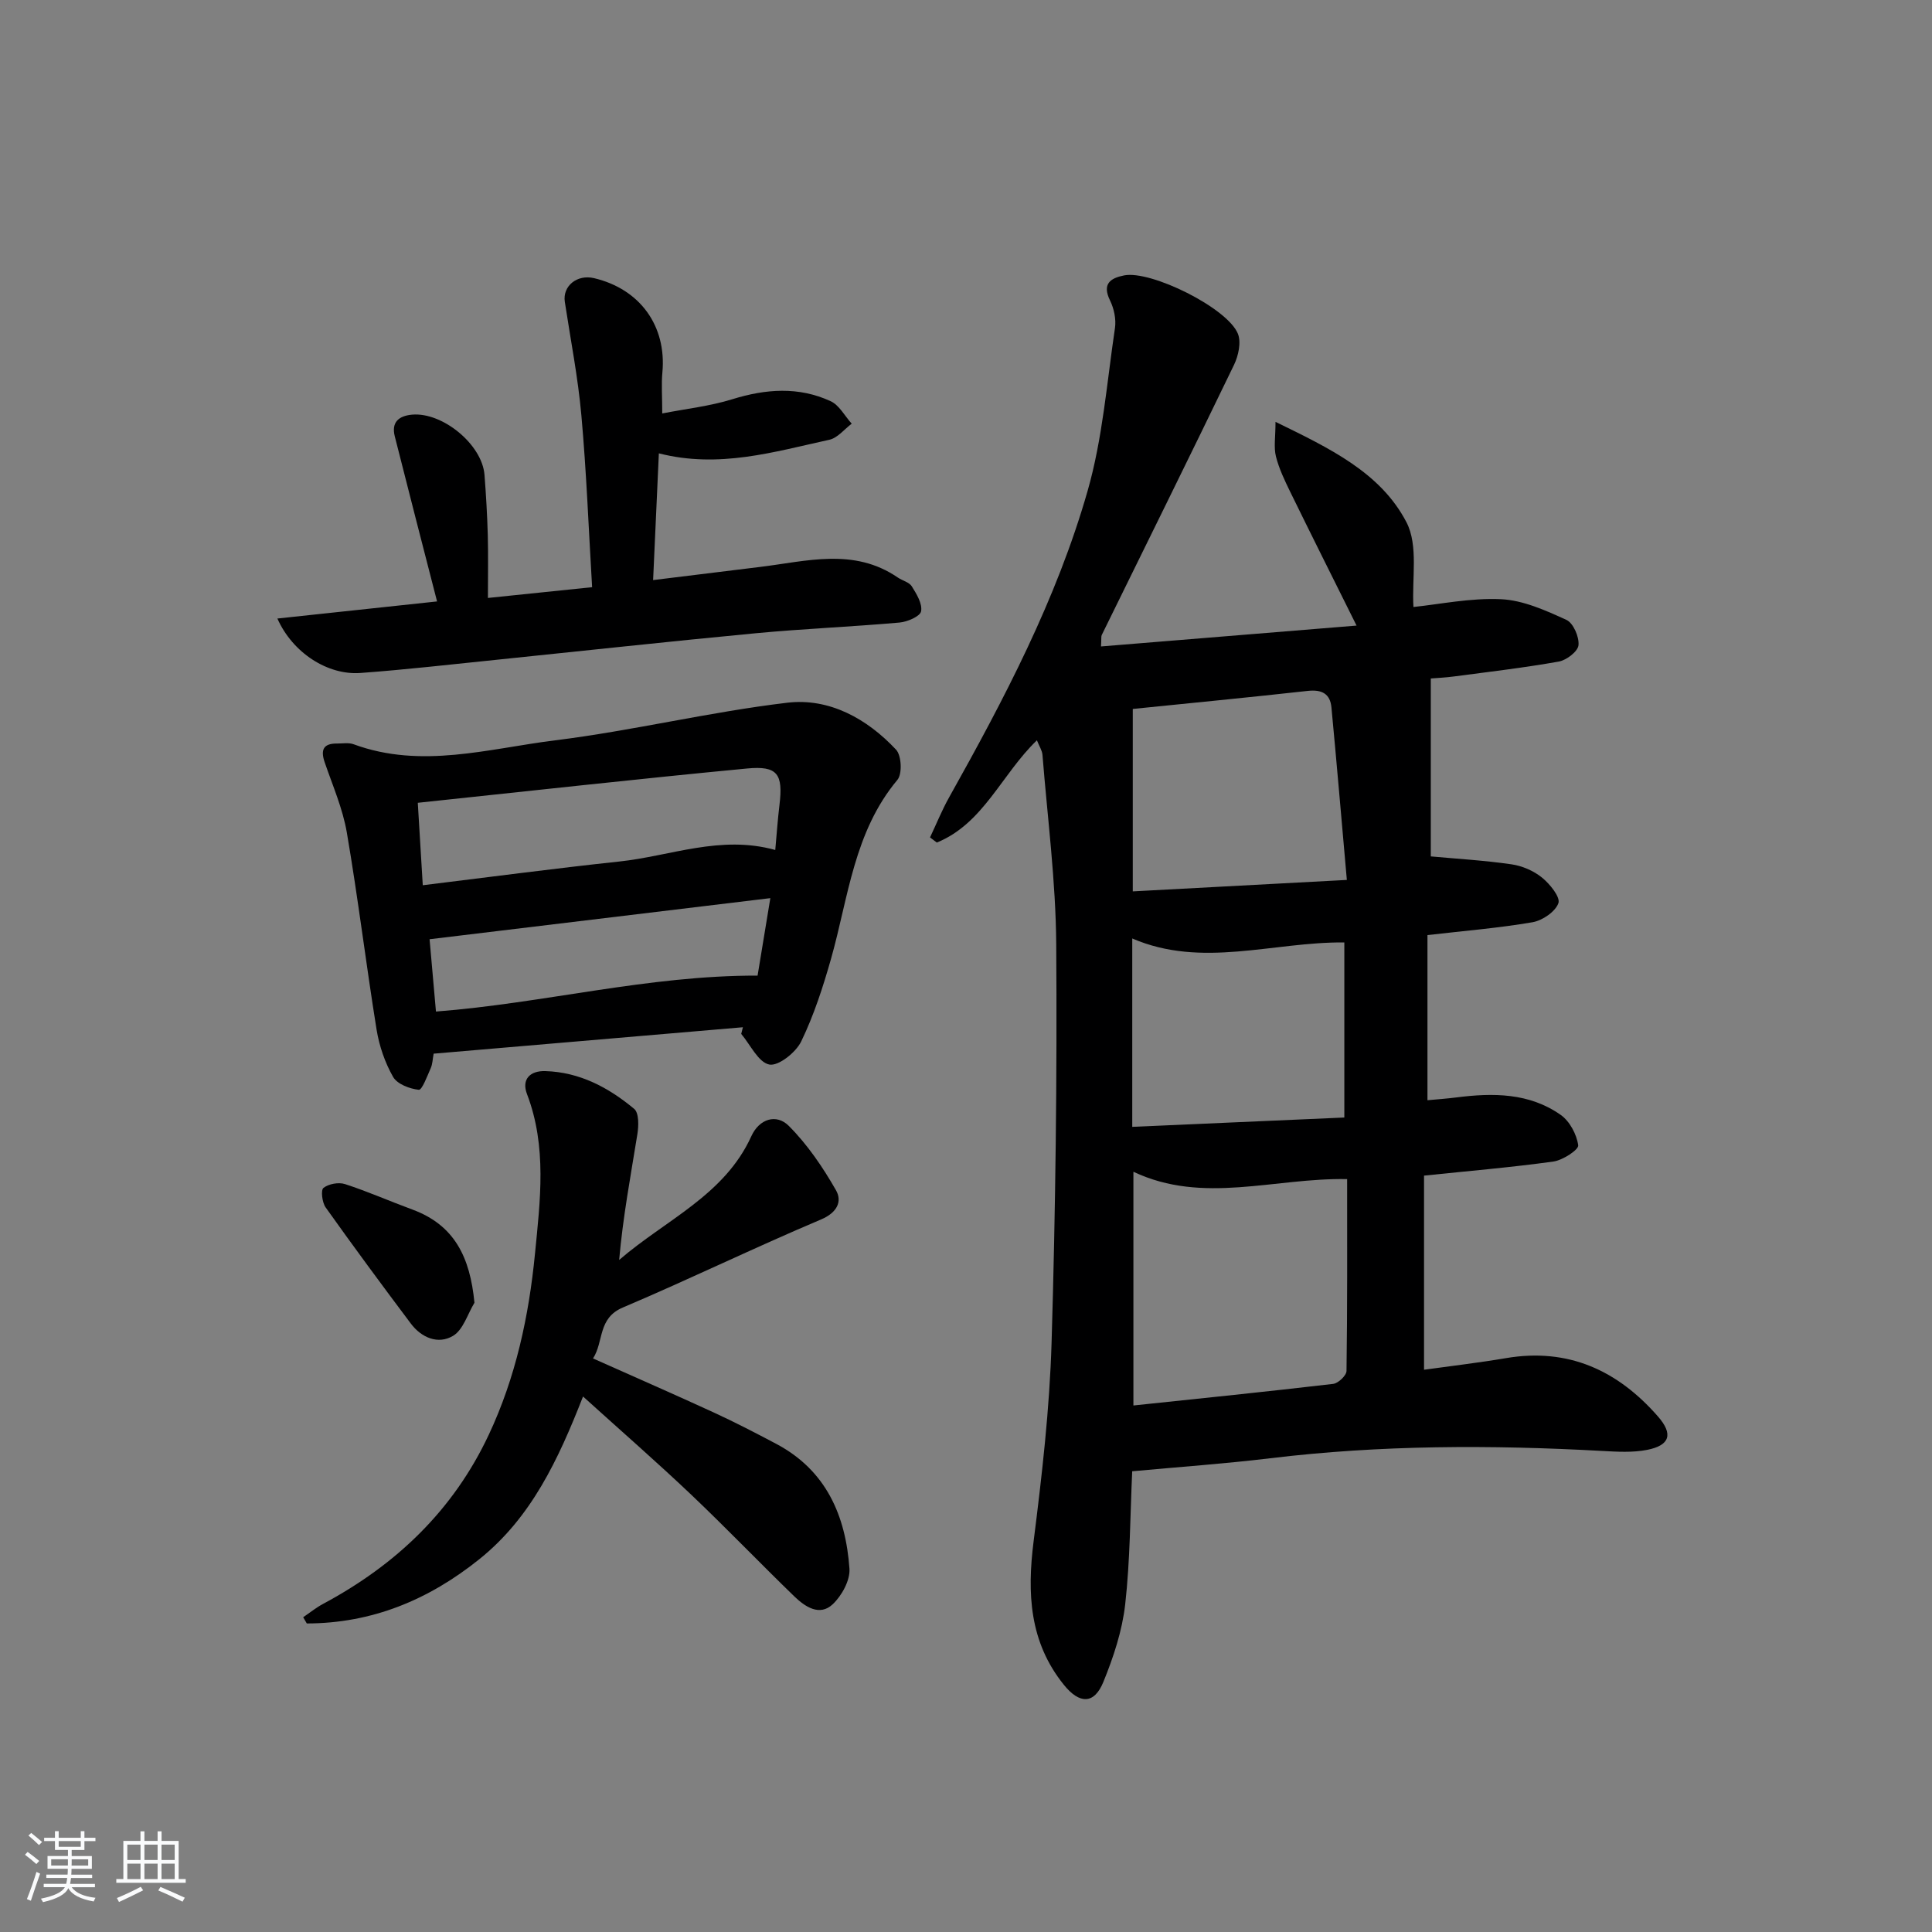 <svg enable-background="new 0 0 400 400" viewBox="0 0 400 400" xmlns="http://www.w3.org/2000/svg"><rect x="0" y="0" width="400" height="400" fill="#808080" stroke="none"/><path d="m5.17 384 .55-.58c.85.61 1.65 1.24 2.4 1.87l-.59.64c-.83-.73-1.62-1.38-2.36-1.93m1.22 9.53-.82-.34c.71-1.76 1.37-3.64 1.98-5.63.24.13.5.25.76.36-.6 1.67-1.24 3.54-1.92 5.61m-.5-13.5.57-.54c.56.44 1.31 1.06 2.26 1.87l-.65.64c-.67-.66-1.4-1.32-2.18-1.97m3.25.46h2.24v-1.36h.77v1.36h4.57v-1.36h.76v1.36h2.28v.69h-2.28v1.84h-2.64v1.26h4.18v2.64h-4.21c0 .45-.02.86-.05 1.21h4.32v.69h-4.38c-.04.34-.1.75-.19 1.22h5.15v.69h-4.82c.87 1.19 2.51 1.92 4.93 2.19-.17.31-.3.57-.37.76-2.77-.49-4.52-1.41-5.26-2.76-.56 1.26-2.3 2.23-5.24 2.9-.12-.24-.26-.48-.43-.72 2.73-.55 4.38-1.34 4.96-2.38h-4.38v-.69h4.65c.1-.38.17-.79.21-1.22h-4.32v-.69h4.4c.03-.34.05-.75.05-1.21h-4.2v-2.64h4.23v-1.26h-2.69v-1.84h-2.24zm1.46 4.46v1.29h3.45c.01-.4.02-.57.01-.53v-.32-.45h-3.46zm1.55-2.59h4.57v-1.19h-4.57zm6.11 2.59h-3.42v.77c-.01.19-.01.37-.02.53h3.44z" fill="#fafbfc"/><path d="m32.63 379.16h.82v1.98h3.54v7.89h1.46v.78h-14.37v-.78h1.46v-7.89h3.54v-1.98h.82v1.98h2.73zm-3.49 11.48.5.73c-1.61.82-3.28 1.63-5 2.42-.13-.27-.28-.55-.44-.82 1.75-.73 3.4-1.5 4.94-2.33m-2.78-5.55h2.73v-3.18h-2.73zm0 3.95h2.73v-3.2h-2.73zm3.54-3.95h2.73v-3.18h-2.73zm0 3.95h2.73v-3.2h-2.73zm7.89 4.68c-1.84-.92-3.51-1.7-5.02-2.32l.45-.73c1.89.8 3.57 1.55 5.04 2.23zm-1.62-11.81h-2.73v3.18h2.73zm-2.73 7.13h2.73v-3.2h-2.73z" fill="#fafbfc"/><g fill="#000001"><path d="m214.68 153.27c-7.31 7.03-11.07 17.25-20.72 21.17-.47-.35-.94-.71-1.41-1.06 1.31-2.76 2.45-5.61 3.94-8.27 11.39-20.33 22.25-40.98 28.68-63.45 3.12-10.89 3.99-22.44 5.67-33.73.27-1.83-.19-4.03-1.02-5.72-1.69-3.46.09-4.63 2.91-5.19 5.56-1.1 21.39 6.73 23.56 12.07.72 1.77.11 4.57-.8 6.45-9.03 18.7-18.24 37.3-27.39 55.94-.13.26-.05.63-.15 2.36 17.62-1.44 35.03-2.86 52.91-4.32-4.95-9.95-9.37-18.77-13.71-27.64-1.16-2.38-2.34-4.83-2.98-7.37-.48-1.91-.09-4.03-.09-7.17 11.19 5.47 21.73 10.45 27.11 20.78 2.51 4.83 1.09 11.7 1.45 17.55 5.38-.55 11.81-1.91 18.15-1.61 4.59.22 9.22 2.32 13.52 4.28 1.42.65 2.67 3.52 2.5 5.24-.12 1.29-2.49 3.11-4.08 3.39-7.18 1.28-14.43 2.12-21.67 3.08-1.78.24-3.57.32-4.83.42v36.84c5.32.49 11.06.82 16.72 1.64 2.21.32 4.58 1.34 6.31 2.75 1.63 1.32 3.83 4.04 3.39 5.29-.63 1.77-3.31 3.6-5.37 3.95-7.02 1.21-14.16 1.78-21.74 2.66v34.19c1.92-.18 3.97-.32 6-.58 7.58-.97 15.09-.96 21.59 3.62 1.86 1.31 3.31 4.03 3.62 6.29.13.91-3.19 3.09-5.12 3.36-8.68 1.21-17.43 1.94-26.8 2.92v40.19c5.59-.78 11.3-1.44 16.95-2.4 12.92-2.2 23.15 2.55 31.48 12.07 3.21 3.67 2.47 5.99-2.24 6.92-3.01.59-6.23.39-9.34.22-22.94-1.26-45.85-1.25-68.71 1.52-9.38 1.13-18.81 1.79-28.56 2.69-.42 9.07-.42 18.37-1.45 27.55-.62 5.48-2.43 10.95-4.53 16.09-1.9 4.64-4.94 4.59-8.18.56-7.13-8.85-7.62-18.92-6.25-29.72 1.73-13.67 3.31-27.42 3.72-41.18.82-27.45 1.15-54.94.96-82.4-.09-13.09-1.81-26.17-2.85-39.25-.08-.89-.65-1.74-1.15-2.99zm64.23 90.85c-15.1-.29-29.84 5.3-44.25-1.52v48.39c14.04-1.48 27.71-2.87 41.35-4.47 1.06-.12 2.76-1.74 2.77-2.68.19-13.1.13-26.2.13-39.72zm-44.38-97.34v37.77c14.45-.77 28.75-1.54 44.32-2.37-1.12-12.67-2.1-24.2-3.19-35.72-.27-2.85-2.01-3.73-4.87-3.42-12.17 1.35-24.36 2.53-36.26 3.74zm43.8 48.34c-14.81-.13-29.47 5.41-43.91-.82v39c14.86-.65 29.32-1.29 43.91-1.93 0-12.71 0-24.28 0-36.25z"/><path d="m153.81 212.68c-21.3 1.82-42.6 3.64-64.03 5.47-.21 1.11-.22 2.15-.61 3.02-.72 1.62-1.79 4.53-2.46 4.46-1.9-.2-4.48-1.18-5.33-2.68-1.68-2.95-2.86-6.39-3.41-9.76-2.19-13.58-3.84-27.25-6.16-40.81-.85-4.98-2.95-9.76-4.6-14.59-.86-2.54-.27-3.88 2.56-3.85 1.16.01 2.44-.23 3.47.16 14 5.15 27.9.89 41.68-.82 16.1-2 31.97-5.88 48.08-7.79 8.69-1.03 16.51 3.3 22.52 9.72 1.13 1.2 1.31 5.02.28 6.25-9 10.76-10.14 24.27-13.72 36.96-1.66 5.86-3.56 11.74-6.2 17.2-1.1 2.28-4.73 5.16-6.61 4.78-2.27-.46-3.9-4.08-5.81-6.34.11-.46.23-.92.35-1.38zm-66.28-29.4c14.06-1.72 27.36-3.49 40.68-4.91 10.6-1.13 20.96-5.55 32.3-2.39.29-3.18.5-6.26.87-9.32.77-6.39-.36-8.16-6.72-7.55-22.58 2.15-45.13 4.67-68.16 7.1.35 5.76.66 10.98 1.03 17.07zm71.96 2.67c-24.09 2.91-47.18 5.69-70.55 8.51.46 5.25.89 10.15 1.32 14.97 22.35-1.72 43.9-7.5 66.59-7.44.78-4.73 1.63-9.91 2.64-16.04z"/><path d="m122.78 281.25c8.71 3.89 16.91 7.47 25.04 11.21 4.37 2.01 8.65 4.23 12.9 6.48 10.34 5.48 14.38 14.88 15.15 25.84.17 2.41-1.6 5.61-3.47 7.37-2.71 2.54-5.71.52-7.92-1.61-7.18-6.95-14.1-14.17-21.34-21.05-7.1-6.74-14.49-13.18-22.43-20.36-5.14 13.13-10.73 25.06-21.45 33.67-10.55 8.47-22.27 13.29-35.74 13.32-.25-.43-.5-.86-.75-1.29 1.36-.92 2.66-1.98 4.1-2.75 15.11-8.09 26.95-19.33 34.32-35.02 5.59-11.89 8.31-24.56 9.57-37.47 1.08-11.02 2.51-22.19-1.65-33.07-1.16-3.03.59-4.86 3.8-4.76 7.12.21 13.11 3.42 18.39 7.82 1.01.84.94 3.53.66 5.25-1.38 8.58-2.99 17.12-3.77 26.03 9.62-8.31 21.81-13.39 27.36-25.61 1.65-3.64 5.21-4.7 7.75-2.16 3.87 3.87 7.06 8.57 9.79 13.35 1.29 2.26.29 4.61-3.11 6.04-13.77 5.82-27.23 12.37-40.99 18.21-5.28 2.21-3.94 7.04-6.21 10.56z"/><path d="m57.43 128.06c11.12-1.19 21.59-2.31 33.06-3.54-2.99-11.63-5.91-22.91-8.76-34.2-.73-2.89.82-4.22 3.57-4.47 6.32-.57 14.53 6.19 15.01 12.47.32 4.13.56 8.28.68 12.42.11 4.12.03 8.24.03 13.06 7.71-.8 14.52-1.5 21.57-2.23-.72-12.09-1.17-23.85-2.22-35.55-.7-7.88-2.24-15.68-3.43-23.52-.5-3.27 2.53-5.75 6.06-4.91 9.54 2.26 15.03 9.93 14.14 19.52-.23 2.47-.03 4.97-.03 8.49 5.01-.98 9.89-1.51 14.49-2.94 6.94-2.15 13.73-2.66 20.37.4 1.79.82 2.93 3.07 4.37 4.66-1.54 1.15-2.93 2.96-4.64 3.33-11.45 2.5-22.84 5.99-35.29 2.81-.4 8.86-.78 17.22-1.19 26.24 7.74-.95 14.93-1.85 22.12-2.72 9.65-1.17 19.44-4.05 28.54 2.19.95.65 2.36.96 2.9 1.83.99 1.58 2.22 3.6 1.92 5.17-.2 1.04-2.82 2.17-4.44 2.32-9.93.88-19.9 1.28-29.83 2.22-17.86 1.69-35.69 3.65-53.53 5.48-9.42.96-18.83 2.05-28.26 2.74-6.77.51-14.06-4.16-17.21-11.27z"/><path d="m98.23 269.72c-1.43 2.35-2.32 5.58-4.41 6.84-3.09 1.86-6.55.42-8.77-2.54-5.97-7.95-11.87-15.94-17.63-24.04-.73-1.02-1.03-3.59-.45-4.04 1.09-.84 3.15-1.22 4.48-.78 4.71 1.53 9.27 3.55 13.92 5.26 8.73 3.22 11.95 9.86 12.86 19.3z"/></g></svg>